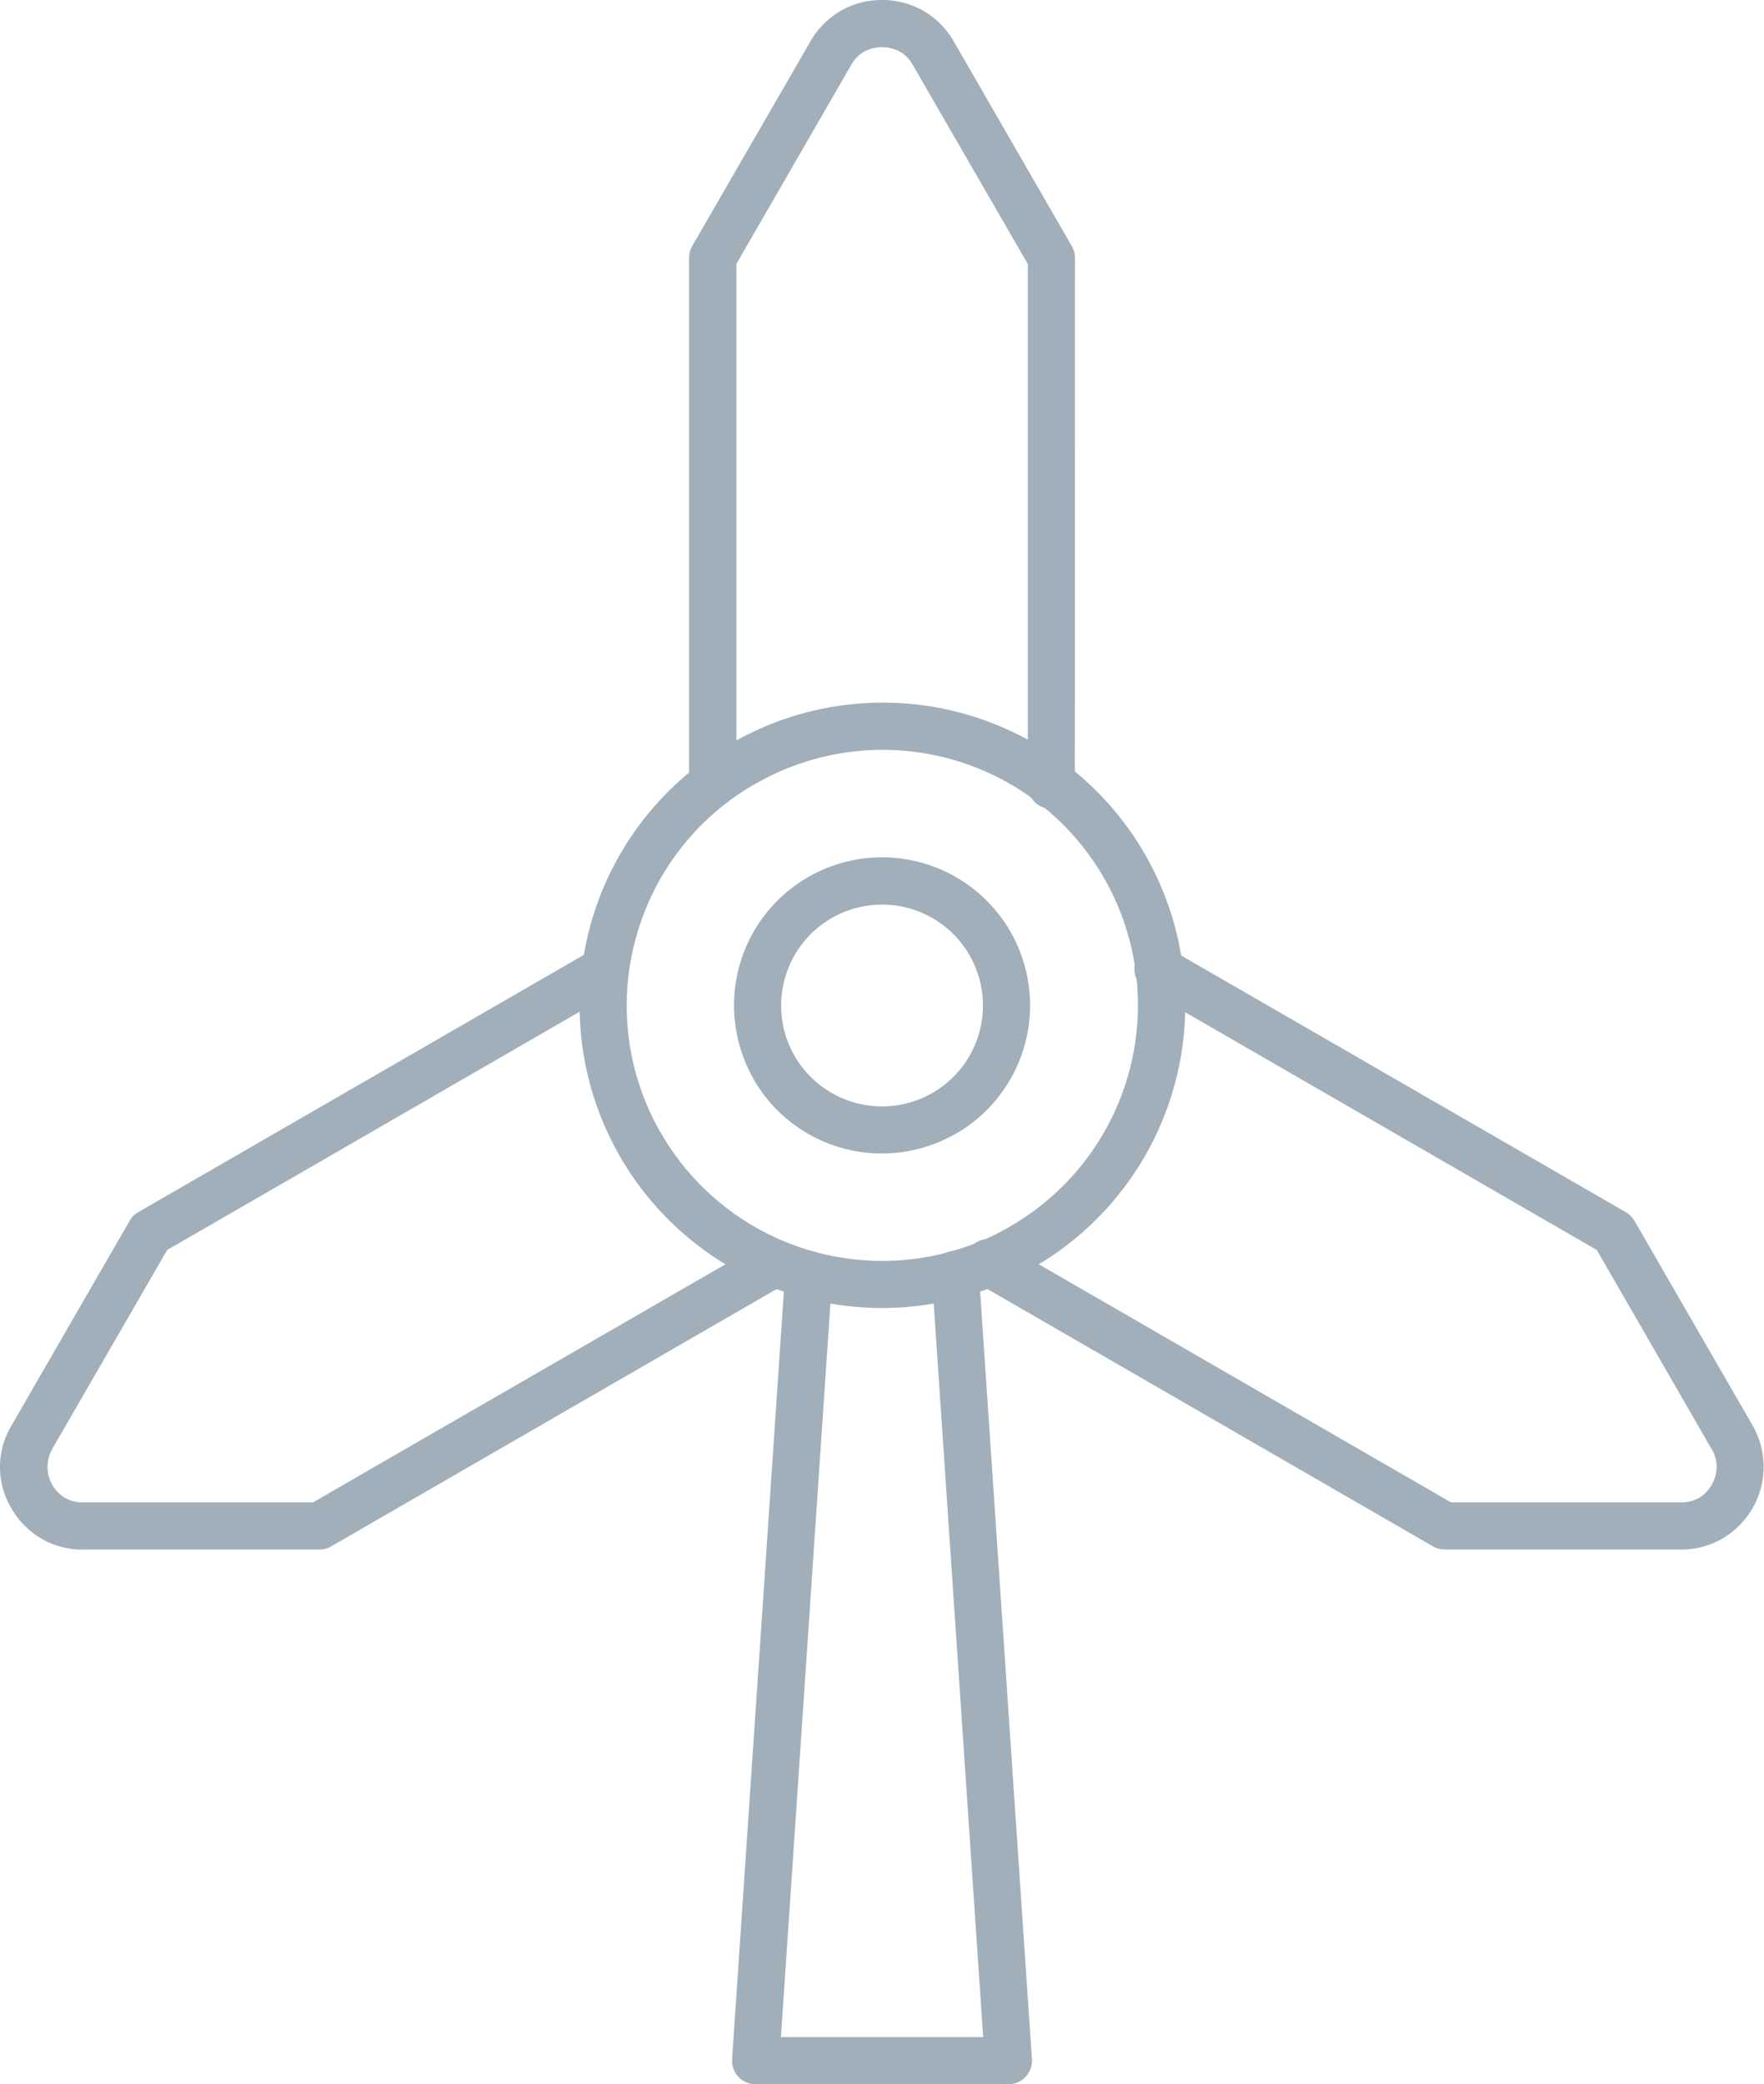 <svg xmlns="http://www.w3.org/2000/svg" viewBox="0 0 16.397 19.371"><title>windmill-icon-uc-santa-barbara</title><g id="ICONS"><path d="M8.662,11.861a.219.219,0,1,1,.437-.029l.493,7.305a.219.219,0,0,1-.204.233H9.374v.001H7.024a.219.219,0,0,1-.219-.219l.001-.028.492-7.293a.219.219,0,1,1,.438.03L7.259,18.932H9.139Z" style="fill:#a1afba;fill-rule:evenodd"/><path d="M5.518,8.822a.219.219,0,0,1,.219.379L1.554,11.617.485,13.467v.002a.336.336,0,0,0,.119.452l.001.001.001-.001a.32.32,0,0,0,.165.042H2.909l4.184-2.415a.219.219,0,0,1,.218.379L3.083,14.369a.217.217,0,0,1-.115.032H.771v.001a.762.762,0,0,1-.385-.102h0a.757.757,0,0,1-.28-.282.747.747,0,0,1,0-.768h0L1.198,11.358a.221.221,0,0,1,.086-.092Z" style="fill:#a1afba;fill-rule:evenodd"/><path d="M9.991,7.284a.219.219,0,1,1-.437,0V2.454L8.484.602A.325.325,0,0,0,8.365.48a.353.353,0,0,0-.332,0L8.023.485a.36.36,0,0,0-.111.118L7.906.614,6.845,2.453V7.284a.22.22,0,1,1-.44,0V2.396h.001a.214.214,0,0,1,.028-.109L7.527.396,7.533.384a.765.765,0,0,1,.265-.273L7.813.101a.784.784,0,0,1,.771,0,.77.77,0,0,1,.281.283L9.959,2.281a.218.218,0,0,1,.033.115Z" style="fill:#a1afba;fill-rule:evenodd"/><path d="M9.087,11.927a.219.219,0,1,1,.219-.379l4.182,2.415h2.139a.335.335,0,0,0,.166-.042l.009-.005a.349.349,0,0,0,.155-.282.328.328,0,0,0-.045-.165h-.001l-1.068-1.852L10.661,9.202a.219.219,0,1,1,.219-.379l4.233,2.443a.223.223,0,0,1,.08.08l1.098,1.902h0a.772.772,0,0,1-.266,1.042l-.014.009a.762.762,0,0,1-.385.102H13.43v-.001a.213.213,0,0,1-.111-.029Z" style="fill:#a1afba;fill-rule:evenodd"/><path d="M5.757,10.737a2.81,2.81,0,0,1,1.037-3.827l.013-.007a2.811,2.811,0,0,1,2.798,4.877l-.013.007a2.811,2.811,0,0,1-3.827-1.036l-.008-.014Zm.15-2.006a2.369,2.369,0,0,0,.231,1.791l.006.009a2.374,2.374,0,0,0,3.232.876l.01-.007a2.373,2.373,0,0,0-2.363-4.116L7.013,7.289A2.366,2.366,0,0,0,5.907,8.731Z" style="fill:#a1afba;fill-rule:evenodd"/><path d="M7,10.019a1.376,1.376,0,1,1,1.886.517l-.014.007a1.375,1.375,0,0,1-1.865-.509l-.007-.015Zm.293-.917a.94.94,0,0,0,.088.703l.005.009a.94.94,0,0,0,1.272.349l.009-.005A.938.938,0,1,0,7.293,9.102Z" style="fill:#a1afba;fill-rule:evenodd"/></g></svg>